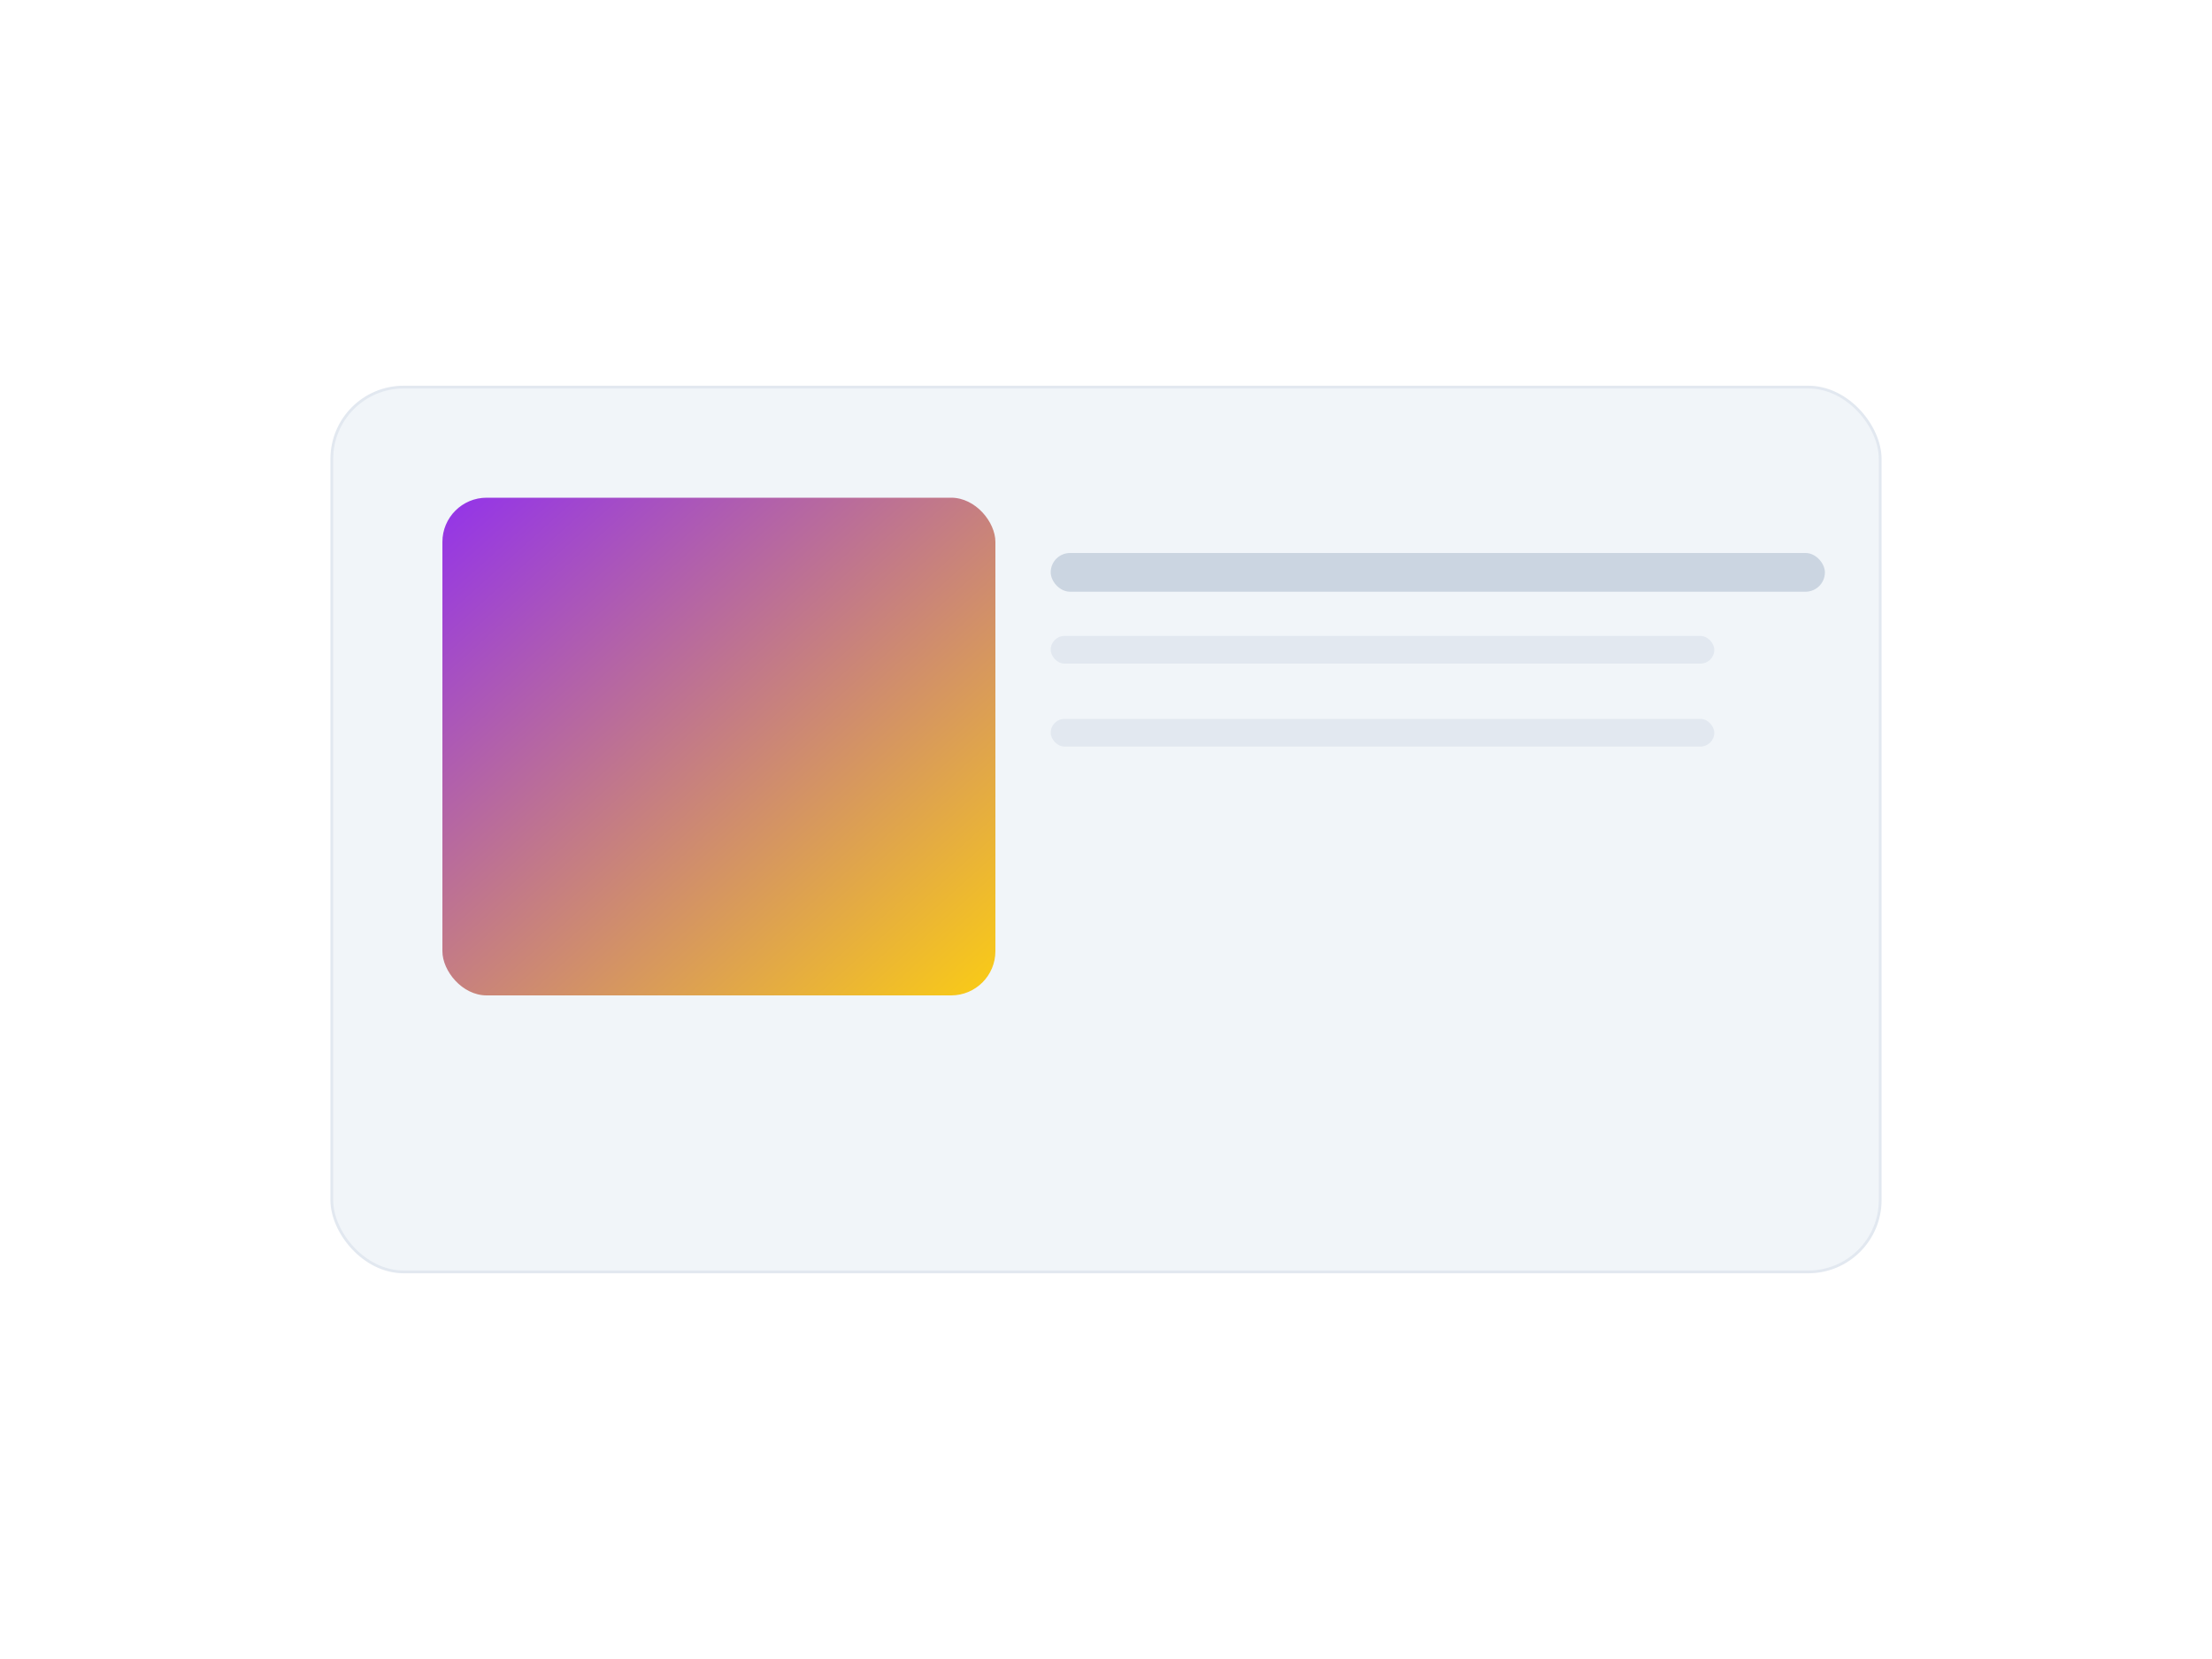 <svg width="800" height="600" viewBox="0 0 800 600" xmlns="http://www.w3.org/2000/svg"><defs><linearGradient id="g" x1="0" y1="0" x2="1" y2="1"><stop offset="0%" stop-color="#9333EA"/><stop offset="100%" stop-color="#FACC15"/></linearGradient></defs><rect width="800" height="600" fill="#FFFFFF"/><rect x="120" y="140" width="560" height="320" rx="26" fill="#F1F5F9" stroke="#E2E8F0"/><rect x="160" y="180" width="200" height="180" rx="16" fill="url(#g)"/><rect x="380" y="200" width="280" height="14" rx="7" fill="#CBD5E1"/><rect x="380" y="230" width="240" height="10" rx="5" fill="#E2E8F0"/><rect x="380" y="260" width="240" height="10" rx="5" fill="#E2E8F0"/></svg>
